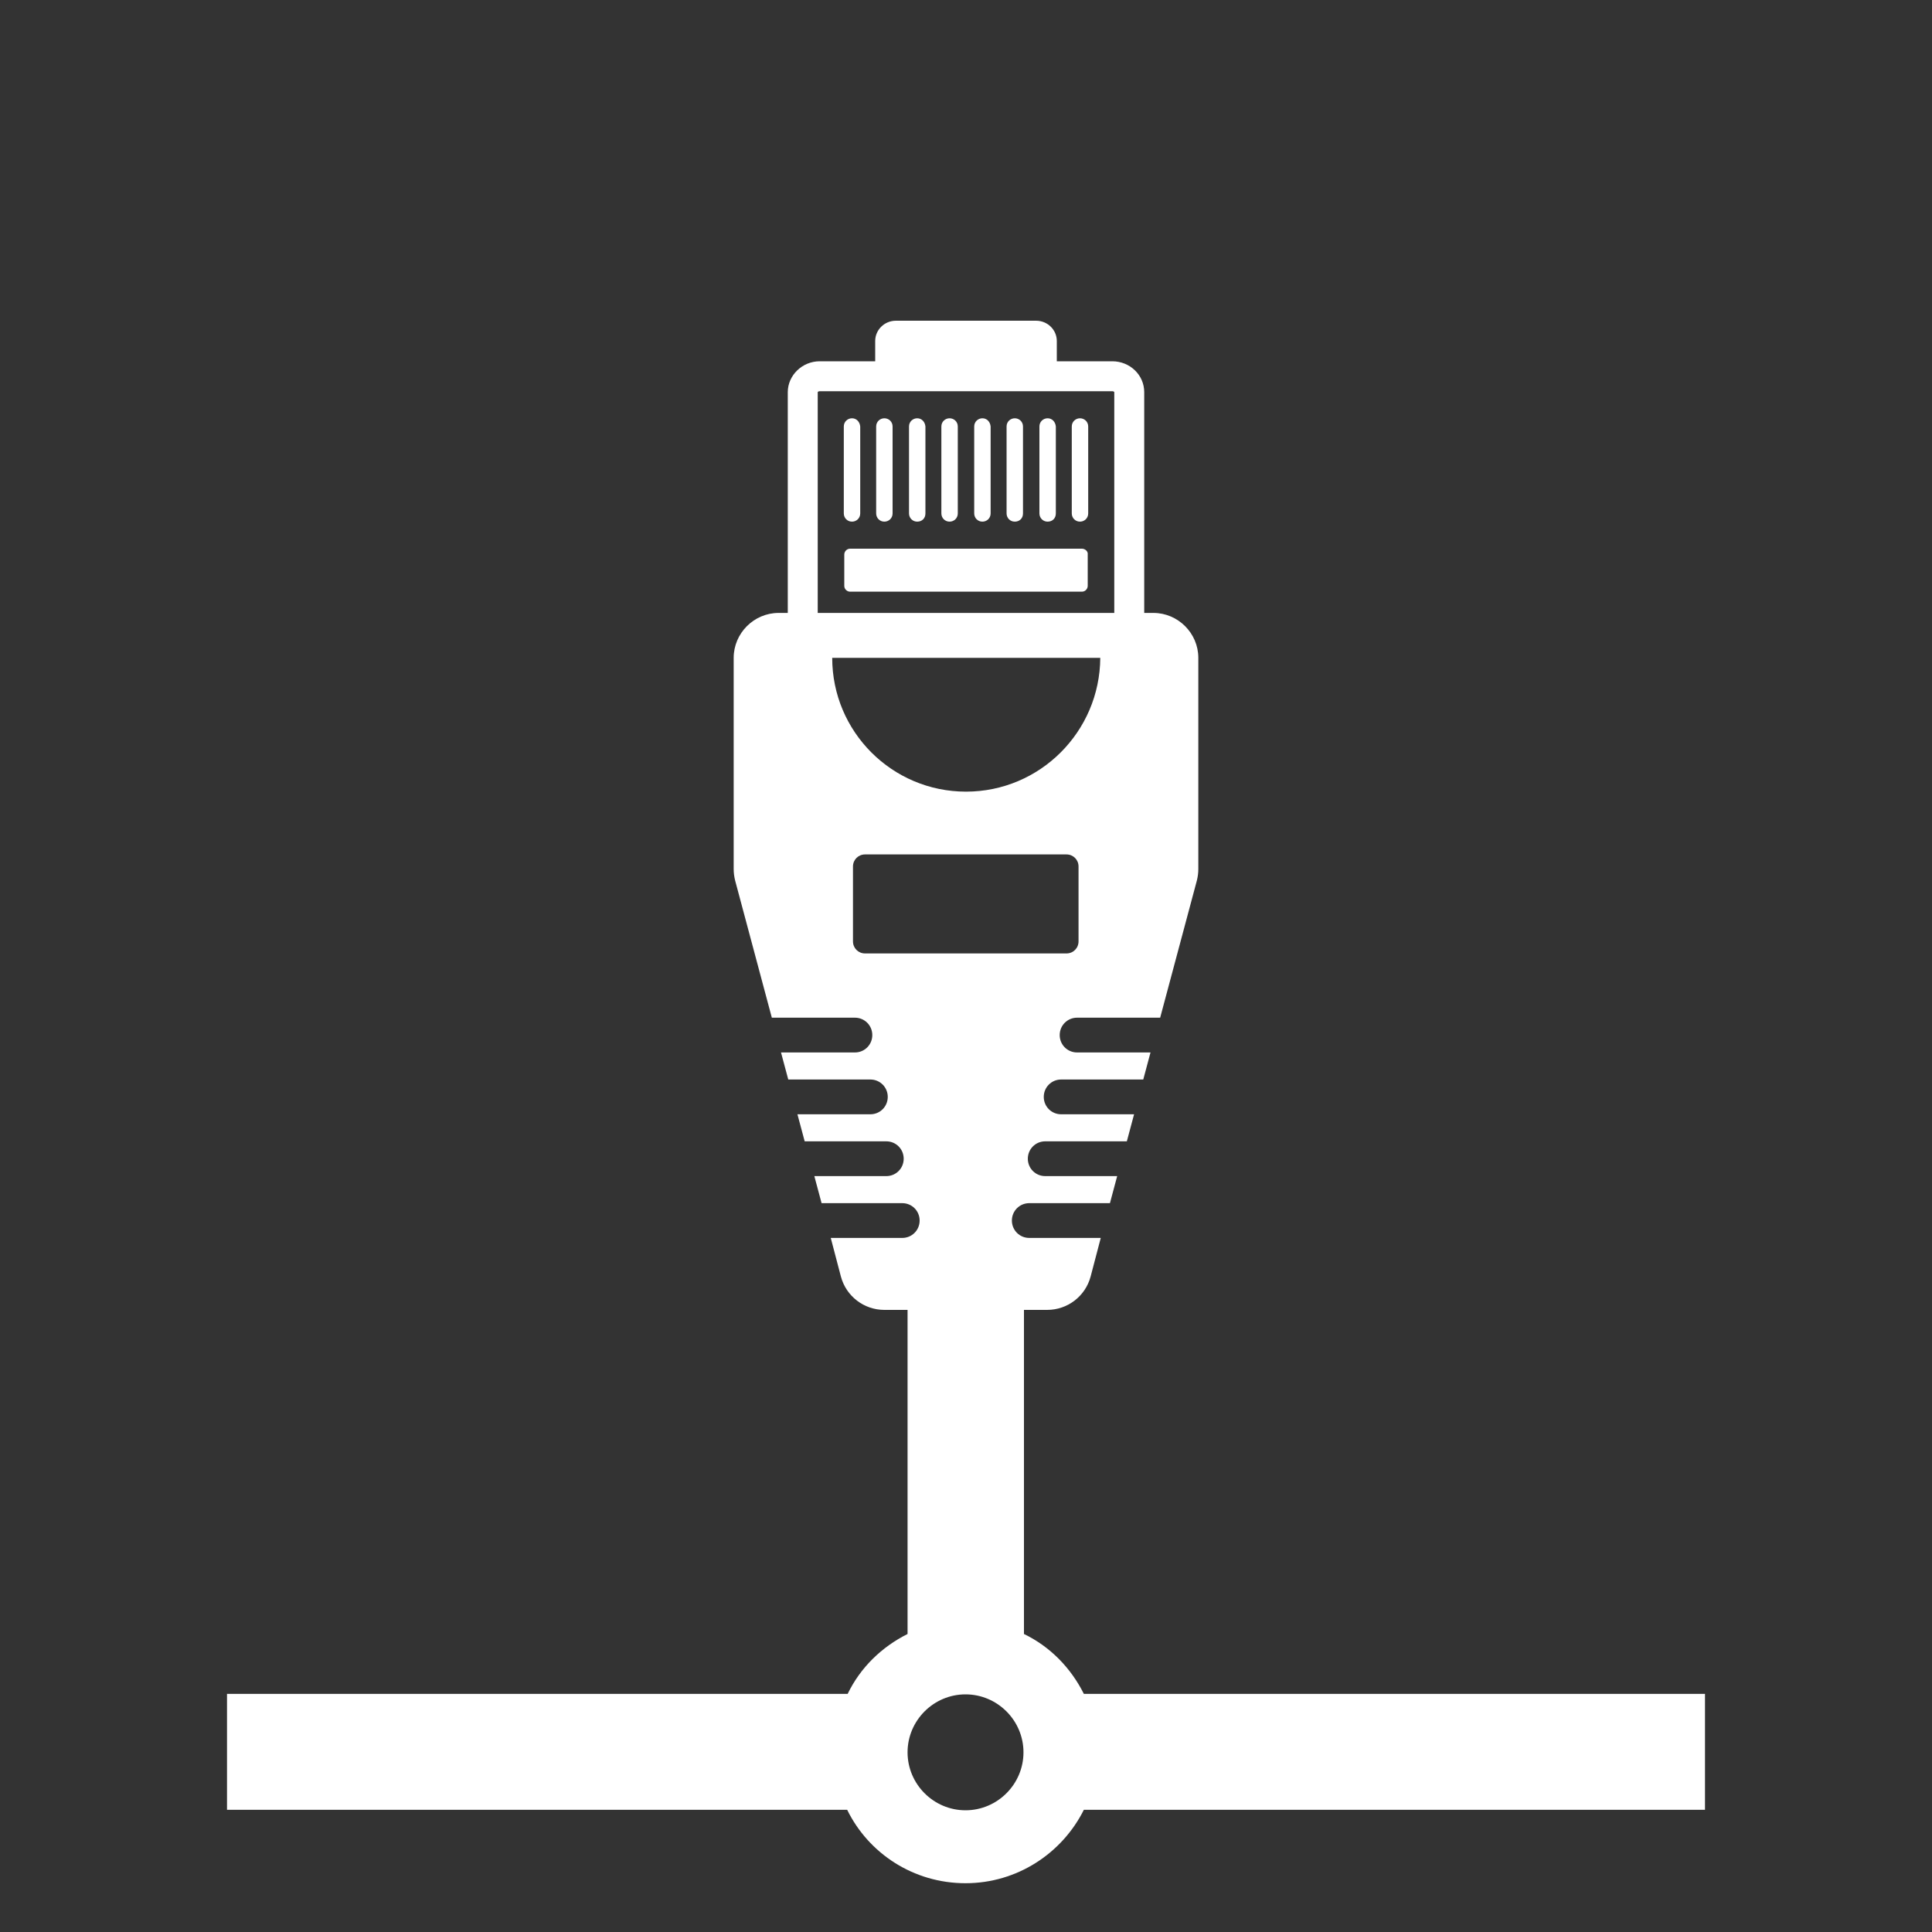 <?xml version="1.0" encoding="utf-8"?>
<!-- Generator: Adobe Illustrator 24.2.1, SVG Export Plug-In . SVG Version: 6.00 Build 0)  -->
<svg version="1.1" id="Layer_1" xmlns="http://www.w3.org/2000/svg" xmlns:xlink="http://www.w3.org/1999/xlink" x="0px" y="0px"
	 viewBox="0 0 400 400" style="enable-background:new 0 0 400 400;" xml:space="preserve">
<rect x="0" y="0" width="400" height="400" fill="#333333" stroke="none"/>
<style type="text/css">
	.st0{fill:#FFFFFF;}
</style>
<g>
	<path class="st0" d="M187.9,338.3c-5.4,2.7-9.8,7-12.4,12.4H47v24h128.4c4.4,9,13.7,15.2,24.5,15.2c10.7,0,20-6.2,24.5-15.2H353
		v-24H224.4c-2.7-5.4-7-9.8-12.4-12.4 M199.9,374.8c-6.6,0-12-5.4-12-12s5.4-12,12-12s12,5.4,12,12S206.5,374.8,199.9,374.8z"/>
</g>
<g>
	<path class="st0" d="M238.8,126.9h-1.9V81.2c0-3.6-3-6.4-6.6-6.4h-11.5v-4.2c0-2.3-1.9-4.2-4.3-4.2h-29c-2.4,0-4.3,1.9-4.3,4.2v4.2
		h-11.5c-3.6,0-6.6,2.9-6.6,6.4v45.7h-1.9c-5.1,0-9.3,4.2-9.3,9.3v43.7c0,0.8,0.1,1.6,0.3,2.4l7.6,28.4H177c2,0,3.6,1.6,3.6,3.6l0,0
		c0,2-1.6,3.6-3.6,3.6h-15.3l1.5,5.6h17c2,0,3.6,1.6,3.6,3.6l0,0c0,2-1.6,3.6-3.6,3.6h-15.1l1.5,5.6h16.9c2,0,3.6,1.6,3.6,3.6
		s-1.6,3.6-3.6,3.6h-14.9l1.5,5.6h16.7c2,0,3.6,1.6,3.6,3.6c0,2-1.6,3.6-3.6,3.6H172l2.1,8c1.1,4.1,4.8,6.9,9,6.9h4.8v79.5h24.1
		v-79.5h4.8c4.2,0,7.9-2.8,9-6.9l2.1-8h-14.8c-2,0-3.6-1.6-3.6-3.6c0-2,1.6-3.6,3.6-3.6h16.7l1.5-5.6h-14.9c-2,0-3.6-1.6-3.6-3.6
		s1.6-3.6,3.6-3.6h16.9l1.5-5.6h-15.1c-2,0-3.6-1.6-3.6-3.6l0,0c0-2,1.6-3.6,3.6-3.6h17l1.5-5.6H223c-2,0-3.6-1.6-3.6-3.6l0,0
		c0-2,1.6-3.6,3.6-3.6h17.2l7.6-28.4c0.2-0.8,0.3-1.6,0.3-2.4v-43.7C248.1,131.1,243.9,126.9,238.8,126.9z M223.3,194.9
		c0,1.4-1.1,2.5-2.5,2.5h-41.7c-1.4,0-2.5-1.1-2.5-2.5v-15.5c0-1.4,1.1-2.5,2.5-2.5h41.7c1.4,0,2.5,1.1,2.5,2.5V194.9z M200,163.9
		c-15.3,0-27.7-12.4-27.7-27.7h55.5C227.7,151.5,215.3,163.9,200,163.9z M230.7,126.9h-61.4V81.2c0-0.1,0.2-0.2,0.4-0.2h14.4
		c0,0,0,0,0,0h31.8c0,0,0,0,0,0h14.4c0.2,0,0.4,0.1,0.4,0.2V126.9z"/>
	<g>
		<path class="st0" d="M224,113.6H176c-0.7,0-1.2,0.6-1.2,1.2v6.5c0,0.7,0.6,1.2,1.2,1.2H224c0.7,0,1.2-0.6,1.2-1.2v-6.5
			C225.3,114.2,224.7,113.6,224,113.6z"/>
		<g>
			<path class="st0" d="M176.4,86.6c-0.9,0-1.7,0.7-1.7,1.7v18c0,0.9,0.7,1.7,1.7,1.7c0.9,0,1.7-0.7,1.7-1.7v-18
				C178,87.3,177.3,86.6,176.4,86.6z"/>
			<path class="st0" d="M183.1,86.6c-0.9,0-1.7,0.7-1.7,1.7v18c0,0.9,0.7,1.7,1.7,1.7c0.9,0,1.7-0.7,1.7-1.7v-18
				C184.8,87.3,184,86.6,183.1,86.6z"/>
			<path class="st0" d="M189.9,86.6c-0.9,0-1.7,0.7-1.7,1.7v18c0,0.9,0.7,1.7,1.7,1.7s1.7-0.7,1.7-1.7v-18
				C191.5,87.3,190.8,86.6,189.9,86.6z"/>
			<path class="st0" d="M196.6,86.6c-0.9,0-1.7,0.7-1.7,1.7v18c0,0.9,0.7,1.7,1.7,1.7c0.9,0,1.7-0.7,1.7-1.7v-18
				C198.3,87.3,197.5,86.6,196.6,86.6z"/>
			<path class="st0" d="M203.4,86.6c-0.9,0-1.7,0.7-1.7,1.7v18c0,0.9,0.7,1.7,1.7,1.7c0.9,0,1.7-0.7,1.7-1.7v-18
				C205,87.3,204.3,86.6,203.4,86.6z"/>
			<path class="st0" d="M210.1,86.6c-0.9,0-1.7,0.7-1.7,1.7v18c0,0.9,0.7,1.7,1.7,1.7s1.7-0.7,1.7-1.7v-18
				C211.8,87.3,211,86.6,210.1,86.6z"/>
			<path class="st0" d="M216.9,86.6c-0.9,0-1.7,0.7-1.7,1.7v18c0,0.9,0.7,1.7,1.7,1.7s1.7-0.7,1.7-1.7v-18
				C218.5,87.3,217.8,86.6,216.9,86.6z"/>
			<path class="st0" d="M223.6,86.6c-0.9,0-1.7,0.7-1.7,1.7v18c0,0.9,0.7,1.7,1.7,1.7c0.9,0,1.7-0.7,1.7-1.7v-18
				C225.3,87.3,224.5,86.6,223.6,86.6z"/>
		</g>
	</g>
</g>
</svg>
